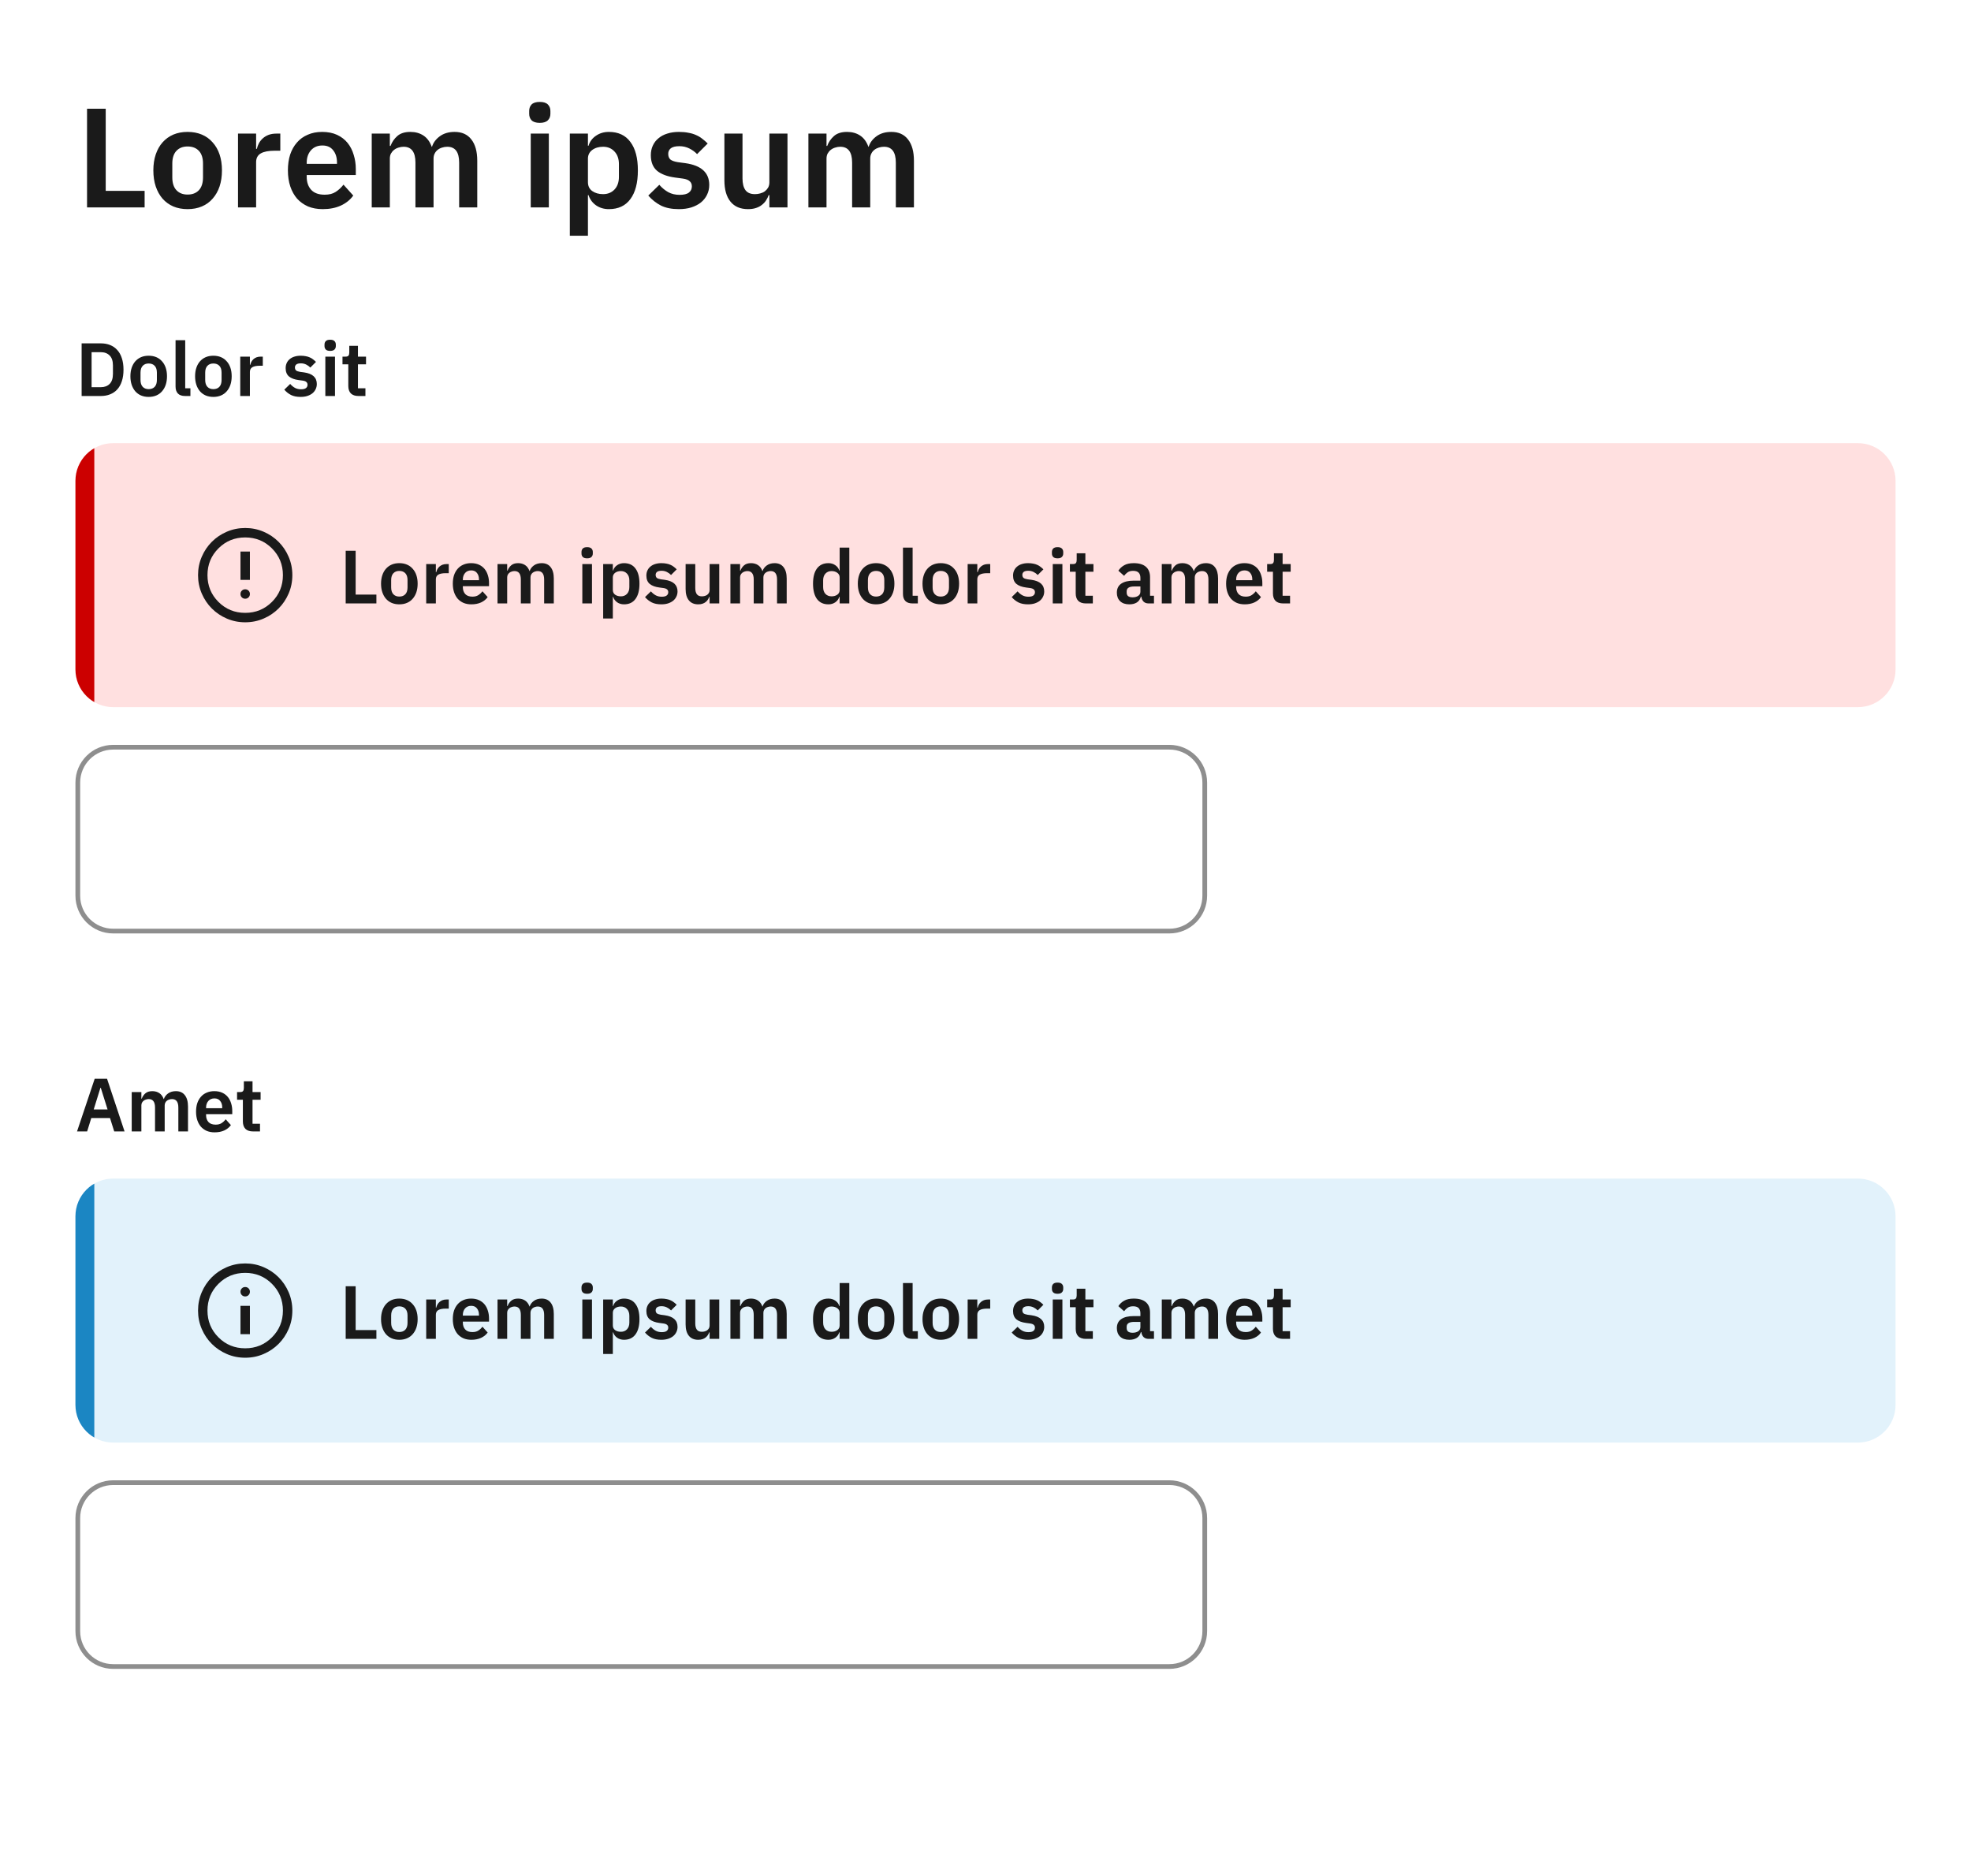 <svg width="418" height="398" viewBox="0 0 418 398" fill="none" xmlns="http://www.w3.org/2000/svg">
<rect width="418" height="398" fill="white"/>
<path d="M18.46 44V23.06H22.42V40.49H30.67V44H18.46ZM39.782 44.36C38.662 44.36 37.652 44.17 36.752 43.79C35.872 43.41 35.112 42.86 34.472 42.14C33.852 41.42 33.372 40.56 33.032 39.56C32.692 38.54 32.522 37.4 32.522 36.14C32.522 34.88 32.692 33.75 33.032 32.75C33.372 31.75 33.852 30.9 34.472 30.2C35.112 29.48 35.872 28.93 36.752 28.55C37.652 28.17 38.662 27.98 39.782 27.98C40.902 27.98 41.912 28.17 42.812 28.55C43.712 28.93 44.472 29.48 45.092 30.2C45.732 30.9 46.222 31.75 46.562 32.75C46.902 33.75 47.072 34.88 47.072 36.14C47.072 37.4 46.902 38.54 46.562 39.56C46.222 40.56 45.732 41.42 45.092 42.14C44.472 42.86 43.712 43.41 42.812 43.79C41.912 44.17 40.902 44.36 39.782 44.36ZM39.782 41.27C40.802 41.27 41.602 40.96 42.182 40.34C42.762 39.72 43.052 38.81 43.052 37.61V34.7C43.052 33.52 42.762 32.62 42.182 32C41.602 31.38 40.802 31.07 39.782 31.07C38.782 31.07 37.992 31.38 37.412 32C36.832 32.62 36.542 33.52 36.542 34.7V37.61C36.542 38.81 36.832 39.72 37.412 40.34C37.992 40.96 38.782 41.27 39.782 41.27ZM50.476 44V28.34H54.316V31.58H54.466C54.566 31.16 54.716 30.76 54.916 30.38C55.136 29.98 55.416 29.63 55.756 29.33C56.096 29.03 56.496 28.79 56.956 28.61C57.436 28.43 57.986 28.34 58.606 28.34H59.446V31.97H58.246C56.946 31.97 55.966 32.16 55.306 32.54C54.646 32.92 54.316 33.54 54.316 34.4V44H50.476ZM68.437 44.36C67.277 44.36 66.237 44.17 65.317 43.79C64.417 43.39 63.647 42.84 63.007 42.14C62.387 41.42 61.907 40.56 61.567 39.56C61.227 38.54 61.057 37.4 61.057 36.14C61.057 34.9 61.217 33.78 61.537 32.78C61.877 31.78 62.357 30.93 62.977 30.23C63.597 29.51 64.357 28.96 65.257 28.58C66.157 28.18 67.177 27.98 68.317 27.98C69.537 27.98 70.597 28.19 71.497 28.61C72.397 29.03 73.137 29.6 73.717 30.32C74.297 31.04 74.727 31.88 75.007 32.84C75.307 33.78 75.457 34.79 75.457 35.87V37.13H65.047V37.52C65.047 38.66 65.367 39.58 66.007 40.28C66.647 40.96 67.597 41.3 68.857 41.3C69.817 41.3 70.597 41.1 71.197 40.7C71.817 40.3 72.367 39.79 72.847 39.17L74.917 41.48C74.277 42.38 73.397 43.09 72.277 43.61C71.177 44.11 69.897 44.36 68.437 44.36ZM68.377 30.86C67.357 30.86 66.547 31.2 65.947 31.88C65.347 32.56 65.047 33.44 65.047 34.52V34.76H71.467V34.49C71.467 33.41 71.197 32.54 70.657 31.88C70.137 31.2 69.377 30.86 68.377 30.86ZM78.835 44V28.34H82.675V30.95H82.825C83.125 30.13 83.605 29.43 84.265 28.85C84.925 28.27 85.845 27.98 87.025 27.98C88.105 27.98 89.035 28.24 89.815 28.76C90.595 29.28 91.175 30.07 91.555 31.13H91.615C91.895 30.25 92.445 29.51 93.265 28.91C94.105 28.29 95.155 27.98 96.415 27.98C97.955 27.98 99.135 28.51 99.955 29.57C100.795 30.63 101.215 32.14 101.215 34.1V44H97.375V34.49C97.375 32.25 96.535 31.13 94.855 31.13C94.475 31.13 94.105 31.19 93.745 31.31C93.405 31.41 93.095 31.57 92.815 31.79C92.555 31.99 92.345 32.25 92.185 32.57C92.025 32.87 91.945 33.23 91.945 33.65V44H88.105V34.49C88.105 32.25 87.265 31.13 85.585 31.13C85.225 31.13 84.865 31.19 84.505 31.31C84.165 31.41 83.855 31.57 83.575 31.79C83.315 31.99 83.095 32.25 82.915 32.57C82.755 32.87 82.675 33.23 82.675 33.65V44H78.835ZM114.476 26.06C113.676 26.06 113.096 25.88 112.736 25.52C112.396 25.16 112.226 24.7 112.226 24.14V23.54C112.226 22.98 112.396 22.52 112.736 22.16C113.096 21.8 113.676 21.62 114.476 21.62C115.256 21.62 115.826 21.8 116.186 22.16C116.546 22.52 116.726 22.98 116.726 23.54V24.14C116.726 24.7 116.546 25.16 116.186 25.52C115.826 25.88 115.256 26.06 114.476 26.06ZM112.556 28.34H116.396V44H112.556V28.34ZM120.847 28.34H124.687V30.92H124.807C125.087 30.02 125.617 29.31 126.397 28.79C127.177 28.25 128.087 27.98 129.127 27.98C131.127 27.98 132.647 28.69 133.687 30.11C134.747 31.51 135.277 33.52 135.277 36.14C135.277 38.78 134.747 40.81 133.687 42.23C132.647 43.65 131.127 44.36 129.127 44.36C128.087 44.36 127.177 44.09 126.397 43.55C125.637 43.01 125.107 42.29 124.807 41.39H124.687V50H120.847V28.34ZM127.897 41.18C128.897 41.18 129.707 40.85 130.327 40.19C130.947 39.53 131.257 38.64 131.257 37.52V34.82C131.257 33.7 130.947 32.81 130.327 32.15C129.707 31.47 128.897 31.13 127.897 31.13C126.977 31.13 126.207 31.36 125.587 31.82C124.987 32.28 124.687 32.89 124.687 33.65V38.63C124.687 39.45 124.987 40.08 125.587 40.52C126.207 40.96 126.977 41.18 127.897 41.18ZM143.965 44.36C142.465 44.36 141.205 44.11 140.185 43.61C139.165 43.09 138.265 42.38 137.485 41.48L139.825 39.2C140.405 39.86 141.035 40.38 141.715 40.76C142.415 41.14 143.215 41.33 144.115 41.33C145.035 41.33 145.695 41.17 146.095 40.85C146.515 40.53 146.725 40.09 146.725 39.53C146.725 39.07 146.575 38.71 146.275 38.45C145.995 38.17 145.505 37.98 144.805 37.88L143.245 37.67C141.545 37.45 140.245 36.97 139.345 36.23C138.465 35.47 138.025 34.37 138.025 32.93C138.025 32.17 138.165 31.49 138.445 30.89C138.725 30.27 139.125 29.75 139.645 29.33C140.165 28.89 140.785 28.56 141.505 28.34C142.245 28.1 143.065 27.98 143.965 27.98C144.725 27.98 145.395 28.04 145.975 28.16C146.575 28.26 147.115 28.42 147.595 28.64C148.075 28.84 148.515 29.1 148.915 29.42C149.315 29.72 149.705 30.06 150.085 30.44L147.835 32.69C147.375 32.21 146.825 31.81 146.185 31.49C145.545 31.17 144.845 31.01 144.085 31.01C143.245 31.01 142.635 31.16 142.255 31.46C141.895 31.76 141.715 32.15 141.715 32.63C141.715 33.15 141.865 33.55 142.165 33.83C142.485 34.09 143.015 34.28 143.755 34.4L145.345 34.61C148.725 35.09 150.415 36.63 150.415 39.23C150.415 39.99 150.255 40.69 149.935 41.33C149.635 41.95 149.205 42.49 148.645 42.95C148.085 43.39 147.405 43.74 146.605 44C145.825 44.24 144.945 44.36 143.965 44.36ZM163.166 41.39H163.016C162.876 41.79 162.686 42.17 162.446 42.53C162.226 42.87 161.936 43.18 161.576 43.46C161.236 43.74 160.816 43.96 160.316 44.12C159.836 44.28 159.276 44.36 158.636 44.36C157.016 44.36 155.776 43.83 154.916 42.77C154.056 41.71 153.626 40.2 153.626 38.24V28.34H157.466V37.85C157.466 38.93 157.676 39.76 158.096 40.34C158.516 40.9 159.186 41.18 160.106 41.18C160.486 41.18 160.856 41.13 161.216 41.03C161.596 40.93 161.926 40.78 162.206 40.58C162.486 40.36 162.716 40.1 162.896 39.8C163.076 39.48 163.166 39.11 163.166 38.69V28.34H167.006V44H163.166V41.39ZM171.443 44V28.34H175.283V30.95H175.433C175.733 30.13 176.213 29.43 176.873 28.85C177.533 28.27 178.453 27.98 179.633 27.98C180.713 27.98 181.643 28.24 182.423 28.76C183.203 29.28 183.783 30.07 184.163 31.13H184.223C184.503 30.25 185.053 29.51 185.873 28.91C186.713 28.29 187.763 27.98 189.023 27.98C190.563 27.98 191.743 28.51 192.563 29.57C193.403 30.63 193.823 32.14 193.823 34.1V44H189.983V34.49C189.983 32.25 189.143 31.13 187.463 31.13C187.083 31.13 186.713 31.19 186.353 31.31C186.013 31.41 185.703 31.57 185.423 31.79C185.163 31.99 184.953 32.25 184.793 32.57C184.633 32.87 184.553 33.23 184.553 33.65V44H180.713V34.49C180.713 32.25 179.873 31.13 178.193 31.13C177.833 31.13 177.473 31.19 177.113 31.31C176.773 31.41 176.463 31.57 176.183 31.79C175.923 31.99 175.703 32.25 175.523 32.57C175.363 32.87 175.283 33.23 175.283 33.65V44H171.443Z" fill="#1A1A1A"/>
<path d="M17.312 72.832H21.376C22.101 72.832 22.757 72.949 23.344 73.184C23.941 73.419 24.448 73.771 24.864 74.24C25.291 74.699 25.616 75.28 25.84 75.984C26.075 76.677 26.192 77.488 26.192 78.416C26.192 79.344 26.075 80.16 25.84 80.864C25.616 81.557 25.291 82.139 24.864 82.608C24.448 83.067 23.941 83.413 23.344 83.648C22.757 83.883 22.101 84 21.376 84H17.312V72.832ZM21.376 82.128C22.165 82.128 22.789 81.899 23.248 81.44C23.717 80.971 23.952 80.256 23.952 79.296V77.536C23.952 76.576 23.717 75.867 23.248 75.408C22.789 74.939 22.165 74.704 21.376 74.704H19.424V82.128H21.376ZM31.527 84.192C30.93 84.192 30.391 84.091 29.911 83.888C29.442 83.685 29.037 83.392 28.695 83.008C28.365 82.624 28.109 82.165 27.927 81.632C27.746 81.088 27.655 80.48 27.655 79.808C27.655 79.136 27.746 78.533 27.927 78C28.109 77.467 28.365 77.013 28.695 76.64C29.037 76.256 29.442 75.963 29.911 75.76C30.391 75.557 30.93 75.456 31.527 75.456C32.125 75.456 32.663 75.557 33.143 75.76C33.623 75.963 34.029 76.256 34.359 76.64C34.701 77.013 34.962 77.467 35.143 78C35.325 78.533 35.415 79.136 35.415 79.808C35.415 80.48 35.325 81.088 35.143 81.632C34.962 82.165 34.701 82.624 34.359 83.008C34.029 83.392 33.623 83.685 33.143 83.888C32.663 84.091 32.125 84.192 31.527 84.192ZM31.527 82.544C32.071 82.544 32.498 82.379 32.807 82.048C33.117 81.717 33.271 81.232 33.271 80.592V79.04C33.271 78.411 33.117 77.931 32.807 77.6C32.498 77.269 32.071 77.104 31.527 77.104C30.994 77.104 30.573 77.269 30.263 77.6C29.954 77.931 29.799 78.411 29.799 79.04V80.592C29.799 81.232 29.954 81.717 30.263 82.048C30.573 82.379 30.994 82.544 31.527 82.544ZM39.279 84C38.575 84 38.057 83.824 37.727 83.472C37.396 83.12 37.231 82.624 37.231 81.984V72.16H39.279V82.368H40.383V84H39.279ZM45.246 84.192C44.649 84.192 44.11 84.091 43.63 83.888C43.161 83.685 42.755 83.392 42.414 83.008C42.083 82.624 41.827 82.165 41.646 81.632C41.465 81.088 41.374 80.48 41.374 79.808C41.374 79.136 41.465 78.533 41.646 78C41.827 77.467 42.083 77.013 42.414 76.64C42.755 76.256 43.161 75.963 43.63 75.76C44.11 75.557 44.649 75.456 45.246 75.456C45.843 75.456 46.382 75.557 46.862 75.76C47.342 75.963 47.747 76.256 48.078 76.64C48.419 77.013 48.681 77.467 48.862 78C49.043 78.533 49.134 79.136 49.134 79.808C49.134 80.48 49.043 81.088 48.862 81.632C48.681 82.165 48.419 82.624 48.078 83.008C47.747 83.392 47.342 83.685 46.862 83.888C46.382 84.091 45.843 84.192 45.246 84.192ZM45.246 82.544C45.79 82.544 46.217 82.379 46.526 82.048C46.835 81.717 46.99 81.232 46.99 80.592V79.04C46.99 78.411 46.835 77.931 46.526 77.6C46.217 77.269 45.79 77.104 45.246 77.104C44.713 77.104 44.291 77.269 43.982 77.6C43.673 77.931 43.518 78.411 43.518 79.04V80.592C43.518 81.232 43.673 81.717 43.982 82.048C44.291 82.379 44.713 82.544 45.246 82.544ZM50.95 84V75.648H52.998V77.376H53.078C53.131 77.152 53.211 76.939 53.318 76.736C53.435 76.523 53.584 76.336 53.766 76.176C53.947 76.016 54.16 75.888 54.406 75.792C54.662 75.696 54.955 75.648 55.286 75.648H55.734V77.584H55.094C54.4 77.584 53.878 77.685 53.526 77.888C53.174 78.091 52.998 78.421 52.998 78.88V84H50.95ZM63.748 84.192C62.948 84.192 62.276 84.059 61.732 83.792C61.188 83.515 60.708 83.136 60.292 82.656L61.54 81.44C61.849 81.792 62.185 82.069 62.548 82.272C62.922 82.475 63.348 82.576 63.828 82.576C64.319 82.576 64.671 82.491 64.884 82.32C65.108 82.149 65.22 81.915 65.22 81.616C65.22 81.371 65.14 81.179 64.98 81.04C64.831 80.891 64.57 80.789 64.196 80.736L63.364 80.624C62.458 80.507 61.764 80.251 61.284 79.856C60.815 79.451 60.58 78.864 60.58 78.096C60.58 77.691 60.655 77.328 60.804 77.008C60.953 76.677 61.167 76.4 61.444 76.176C61.721 75.941 62.052 75.765 62.436 75.648C62.831 75.52 63.268 75.456 63.748 75.456C64.153 75.456 64.511 75.488 64.82 75.552C65.14 75.605 65.428 75.691 65.684 75.808C65.94 75.915 66.175 76.053 66.388 76.224C66.602 76.384 66.809 76.565 67.012 76.768L65.812 77.968C65.567 77.712 65.273 77.499 64.932 77.328C64.591 77.157 64.218 77.072 63.812 77.072C63.364 77.072 63.039 77.152 62.836 77.312C62.644 77.472 62.548 77.68 62.548 77.936C62.548 78.213 62.628 78.427 62.788 78.576C62.959 78.715 63.242 78.816 63.636 78.88L64.484 78.992C66.287 79.248 67.188 80.069 67.188 81.456C67.188 81.861 67.103 82.235 66.932 82.576C66.772 82.907 66.543 83.195 66.244 83.44C65.945 83.675 65.583 83.861 65.156 84C64.74 84.128 64.271 84.192 63.748 84.192ZM70.02 74.432C69.594 74.432 69.284 74.336 69.093 74.144C68.911 73.952 68.82 73.707 68.82 73.408V73.088C68.82 72.789 68.911 72.544 69.093 72.352C69.284 72.16 69.594 72.064 70.02 72.064C70.436 72.064 70.74 72.16 70.933 72.352C71.124 72.544 71.221 72.789 71.221 73.088V73.408C71.221 73.707 71.124 73.952 70.933 74.144C70.74 74.336 70.436 74.432 70.02 74.432ZM68.996 75.648H71.044V84H68.996V75.648ZM76.026 84C75.322 84 74.784 83.819 74.41 83.456C74.048 83.083 73.866 82.555 73.866 81.872V77.28H72.634V75.648H73.274C73.584 75.648 73.792 75.579 73.898 75.44C74.016 75.291 74.074 75.072 74.074 74.784V73.36H75.914V75.648H77.626V77.28H75.914V82.368H77.498V84H76.026Z" fill="#1A1A1A"/>
<path d="M16.5 166C16.5 161.858 19.858 158.5 24 158.5H248C252.142 158.5 255.5 161.858 255.5 166V190C255.5 194.142 252.142 197.5 248 197.5H24C19.858 197.5 16.5 194.142 16.5 190V166Z" fill="white"/>
<path d="M16.5 166C16.5 161.858 19.858 158.5 24 158.5H248C252.142 158.5 255.5 161.858 255.5 166V190C255.5 194.142 252.142 197.5 248 197.5H24C19.858 197.5 16.5 194.142 16.5 190V166Z" stroke="#8E8E8E"/>
<path d="M24.224 240L23.328 237.152H19.36L18.48 240H16.336L20.08 228.832H22.704L26.416 240H24.224ZM21.376 230.752H21.296L19.872 235.344H22.816L21.376 230.752ZM27.934 240V231.648H29.982V233.04H30.062C30.222 232.603 30.478 232.229 30.83 231.92C31.182 231.611 31.673 231.456 32.302 231.456C32.878 231.456 33.374 231.595 33.79 231.872C34.206 232.149 34.515 232.571 34.718 233.136H34.75C34.899 232.667 35.193 232.272 35.63 231.952C36.078 231.621 36.638 231.456 37.31 231.456C38.131 231.456 38.761 231.739 39.198 232.304C39.646 232.869 39.87 233.675 39.87 234.72V240H37.822V234.928C37.822 233.733 37.374 233.136 36.478 233.136C36.275 233.136 36.078 233.168 35.886 233.232C35.705 233.285 35.539 233.371 35.39 233.488C35.251 233.595 35.139 233.733 35.054 233.904C34.969 234.064 34.926 234.256 34.926 234.48V240H32.878V234.928C32.878 233.733 32.43 233.136 31.534 233.136C31.342 233.136 31.15 233.168 30.958 233.232C30.777 233.285 30.611 233.371 30.462 233.488C30.323 233.595 30.206 233.733 30.11 233.904C30.025 234.064 29.982 234.256 29.982 234.48V240H27.934ZM45.513 240.192C44.895 240.192 44.34 240.091 43.849 239.888C43.369 239.675 42.959 239.381 42.617 239.008C42.286 238.624 42.031 238.165 41.849 237.632C41.668 237.088 41.577 236.48 41.577 235.808C41.577 235.147 41.663 234.549 41.833 234.016C42.014 233.483 42.27 233.029 42.601 232.656C42.932 232.272 43.337 231.979 43.817 231.776C44.297 231.563 44.841 231.456 45.449 231.456C46.1 231.456 46.665 231.568 47.145 231.792C47.625 232.016 48.02 232.32 48.329 232.704C48.639 233.088 48.868 233.536 49.017 234.048C49.177 234.549 49.257 235.088 49.257 235.664V236.336H43.705V236.544C43.705 237.152 43.876 237.643 44.217 238.016C44.559 238.379 45.065 238.56 45.737 238.56C46.249 238.56 46.665 238.453 46.985 238.24C47.316 238.027 47.609 237.755 47.865 237.424L48.969 238.656C48.628 239.136 48.158 239.515 47.561 239.792C46.974 240.059 46.292 240.192 45.513 240.192ZM45.481 232.992C44.937 232.992 44.505 233.173 44.185 233.536C43.865 233.899 43.705 234.368 43.705 234.944V235.072H47.129V234.928C47.129 234.352 46.985 233.888 46.697 233.536C46.42 233.173 46.014 232.992 45.481 232.992ZM53.667 240C52.963 240 52.424 239.819 52.051 239.456C51.688 239.083 51.507 238.555 51.507 237.872V233.28H50.275V231.648H50.915C51.224 231.648 51.432 231.579 51.539 231.44C51.656 231.291 51.715 231.072 51.715 230.784V229.36H53.555V231.648H55.267V233.28H53.555V238.368H55.139V240H53.667Z" fill="#1A1A1A"/>
<path d="M16.5 322C16.5 317.858 19.858 314.5 24 314.5H248C252.142 314.5 255.5 317.858 255.5 322V346C255.5 350.142 252.142 353.5 248 353.5H24C19.858 353.5 16.5 350.142 16.5 346V322Z" fill="white"/>
<path d="M16.5 322C16.5 317.858 19.858 314.5 24 314.5H248C252.142 314.5 255.5 317.858 255.5 322V346C255.5 350.142 252.142 353.5 248 353.5H24C19.858 353.5 16.5 350.142 16.5 346V322Z" stroke="#8E8E8E"/>
<path d="M16 102C16 97.582 19.582 94 24 94H394C398.418 94 402 97.582 402 102V142C402 146.418 398.418 150 394 150H24C19.582 150 16 146.418 16 142V102Z" fill="#FFE0E0"/>
<g clip-path="url(#clip0_14279_20818)">
<rect x="16" y="94" width="4" height="280" fill="#CC0000"/>
</g>
<path d="M52 127C52.283 127 52.521 126.904 52.712 126.713C52.904 126.521 53 126.283 53 126C53 125.717 52.904 125.479 52.712 125.288C52.521 125.096 52.283 125 52 125C51.717 125 51.479 125.096 51.288 125.288C51.096 125.479 51 125.717 51 126C51 126.283 51.096 126.521 51.288 126.713C51.479 126.904 51.717 127 52 127ZM51 123H53V117H51V123ZM52 132C50.617 132 49.317 131.738 48.1 131.212C46.883 130.688 45.825 129.975 44.925 129.075C44.025 128.175 43.312 127.117 42.788 125.9C42.263 124.683 42 123.383 42 122C42 120.617 42.263 119.317 42.788 118.1C43.312 116.883 44.025 115.825 44.925 114.925C45.825 114.025 46.883 113.312 48.1 112.788C49.317 112.263 50.617 112 52 112C53.383 112 54.683 112.263 55.9 112.788C57.117 113.312 58.175 114.025 59.075 114.925C59.975 115.825 60.688 116.883 61.212 118.1C61.737 119.317 62 120.617 62 122C62 123.383 61.737 124.683 61.212 125.9C60.688 127.117 59.975 128.175 59.075 129.075C58.175 129.975 57.117 130.688 55.9 131.212C54.683 131.738 53.383 132 52 132ZM52 130C54.233 130 56.125 129.225 57.675 127.675C59.225 126.125 60 124.233 60 122C60 119.767 59.225 117.875 57.675 116.325C56.125 114.775 54.233 114 52 114C49.767 114 47.875 114.775 46.325 116.325C44.775 117.875 44 119.767 44 122C44 124.233 44.775 126.125 46.325 127.675C47.875 129.225 49.767 130 52 130Z" fill="#1A1A1A"/>
<path d="M73.312 128V116.832H75.424V126.128H79.824V128H73.312ZM84.683 128.192C84.086 128.192 83.547 128.091 83.067 127.888C82.598 127.685 82.193 127.392 81.852 127.008C81.521 126.624 81.265 126.165 81.084 125.632C80.902 125.088 80.811 124.48 80.811 123.808C80.811 123.136 80.902 122.533 81.084 122C81.265 121.467 81.521 121.013 81.852 120.64C82.193 120.256 82.598 119.963 83.067 119.76C83.547 119.557 84.086 119.456 84.683 119.456C85.281 119.456 85.82 119.557 86.299 119.76C86.779 119.963 87.185 120.256 87.516 120.64C87.857 121.013 88.118 121.467 88.299 122C88.481 122.533 88.572 123.136 88.572 123.808C88.572 124.48 88.481 125.088 88.299 125.632C88.118 126.165 87.857 126.624 87.516 127.008C87.185 127.392 86.779 127.685 86.299 127.888C85.82 128.091 85.281 128.192 84.683 128.192ZM84.683 126.544C85.228 126.544 85.654 126.379 85.963 126.048C86.273 125.717 86.427 125.232 86.427 124.592V123.04C86.427 122.411 86.273 121.931 85.963 121.6C85.654 121.269 85.228 121.104 84.683 121.104C84.15 121.104 83.729 121.269 83.419 121.6C83.11 121.931 82.956 122.411 82.956 123.04V124.592C82.956 125.232 83.11 125.717 83.419 126.048C83.729 126.379 84.15 126.544 84.683 126.544ZM90.387 128V119.648H92.435V121.376H92.515C92.569 121.152 92.648 120.939 92.755 120.736C92.873 120.523 93.022 120.336 93.203 120.176C93.385 120.016 93.598 119.888 93.843 119.792C94.099 119.696 94.392 119.648 94.723 119.648H95.171V121.584H94.531C93.838 121.584 93.315 121.685 92.963 121.888C92.611 122.091 92.435 122.421 92.435 122.88V128H90.387ZM99.966 128.192C99.348 128.192 98.793 128.091 98.302 127.888C97.822 127.675 97.412 127.381 97.07 127.008C96.74 126.624 96.484 126.165 96.302 125.632C96.121 125.088 96.03 124.48 96.03 123.808C96.03 123.147 96.116 122.549 96.286 122.016C96.468 121.483 96.724 121.029 97.054 120.656C97.385 120.272 97.79 119.979 98.27 119.776C98.75 119.563 99.294 119.456 99.902 119.456C100.553 119.456 101.118 119.568 101.598 119.792C102.078 120.016 102.473 120.32 102.782 120.704C103.092 121.088 103.321 121.536 103.47 122.048C103.63 122.549 103.71 123.088 103.71 123.664V124.336H98.158V124.544C98.158 125.152 98.329 125.643 98.67 126.016C99.012 126.379 99.518 126.56 100.19 126.56C100.702 126.56 101.118 126.453 101.438 126.24C101.769 126.027 102.062 125.755 102.318 125.424L103.422 126.656C103.081 127.136 102.612 127.515 102.014 127.792C101.428 128.059 100.745 128.192 99.966 128.192ZM99.934 120.992C99.39 120.992 98.958 121.173 98.638 121.536C98.318 121.899 98.158 122.368 98.158 122.944V123.072H101.582V122.928C101.582 122.352 101.438 121.888 101.15 121.536C100.873 121.173 100.468 120.992 99.934 120.992ZM105.512 128V119.648H107.56V121.04H107.64C107.8 120.603 108.056 120.229 108.408 119.92C108.76 119.611 109.251 119.456 109.88 119.456C110.456 119.456 110.952 119.595 111.368 119.872C111.784 120.149 112.093 120.571 112.296 121.136H112.328C112.477 120.667 112.771 120.272 113.208 119.952C113.656 119.621 114.216 119.456 114.888 119.456C115.709 119.456 116.339 119.739 116.776 120.304C117.224 120.869 117.448 121.675 117.448 122.72V128H115.4V122.928C115.4 121.733 114.952 121.136 114.056 121.136C113.853 121.136 113.656 121.168 113.464 121.232C113.283 121.285 113.117 121.371 112.968 121.488C112.829 121.595 112.717 121.733 112.632 121.904C112.547 122.064 112.504 122.256 112.504 122.48V128H110.456V122.928C110.456 121.733 110.008 121.136 109.112 121.136C108.92 121.136 108.728 121.168 108.536 121.232C108.355 121.285 108.189 121.371 108.04 121.488C107.901 121.595 107.784 121.733 107.688 121.904C107.603 122.064 107.56 122.256 107.56 122.48V128H105.512ZM124.521 118.432C124.094 118.432 123.785 118.336 123.593 118.144C123.411 117.952 123.321 117.707 123.321 117.408V117.088C123.321 116.789 123.411 116.544 123.593 116.352C123.785 116.16 124.094 116.064 124.521 116.064C124.937 116.064 125.241 116.16 125.433 116.352C125.625 116.544 125.721 116.789 125.721 117.088V117.408C125.721 117.707 125.625 117.952 125.433 118.144C125.241 118.336 124.937 118.432 124.521 118.432ZM123.497 119.648H125.545V128H123.497V119.648ZM127.918 119.648H129.966V121.024H130.03C130.18 120.544 130.462 120.165 130.878 119.888C131.294 119.6 131.78 119.456 132.334 119.456C133.401 119.456 134.212 119.835 134.766 120.592C135.332 121.339 135.614 122.411 135.614 123.808C135.614 125.216 135.332 126.299 134.766 127.056C134.212 127.813 133.401 128.192 132.334 128.192C131.78 128.192 131.294 128.048 130.878 127.76C130.473 127.472 130.19 127.088 130.03 126.608H129.966V131.2H127.918V119.648ZM131.678 126.496C132.212 126.496 132.644 126.32 132.974 125.968C133.305 125.616 133.47 125.141 133.47 124.544V123.104C133.47 122.507 133.305 122.032 132.974 121.68C132.644 121.317 132.212 121.136 131.678 121.136C131.188 121.136 130.777 121.259 130.446 121.504C130.126 121.749 129.966 122.075 129.966 122.48V125.136C129.966 125.573 130.126 125.909 130.446 126.144C130.777 126.379 131.188 126.496 131.678 126.496ZM140.248 128.192C139.448 128.192 138.776 128.059 138.232 127.792C137.688 127.515 137.208 127.136 136.792 126.656L138.04 125.44C138.349 125.792 138.685 126.069 139.048 126.272C139.421 126.475 139.848 126.576 140.328 126.576C140.819 126.576 141.171 126.491 141.384 126.32C141.608 126.149 141.72 125.915 141.72 125.616C141.72 125.371 141.64 125.179 141.48 125.04C141.331 124.891 141.069 124.789 140.696 124.736L139.864 124.624C138.957 124.507 138.264 124.251 137.784 123.856C137.315 123.451 137.08 122.864 137.08 122.096C137.08 121.691 137.155 121.328 137.304 121.008C137.453 120.677 137.667 120.4 137.944 120.176C138.221 119.941 138.552 119.765 138.936 119.648C139.331 119.52 139.768 119.456 140.248 119.456C140.653 119.456 141.011 119.488 141.32 119.552C141.64 119.605 141.928 119.691 142.184 119.808C142.44 119.915 142.675 120.053 142.888 120.224C143.101 120.384 143.309 120.565 143.512 120.768L142.312 121.968C142.067 121.712 141.773 121.499 141.432 121.328C141.091 121.157 140.717 121.072 140.312 121.072C139.864 121.072 139.539 121.152 139.336 121.312C139.144 121.472 139.048 121.68 139.048 121.936C139.048 122.213 139.128 122.427 139.288 122.576C139.459 122.715 139.741 122.816 140.136 122.88L140.984 122.992C142.787 123.248 143.688 124.069 143.688 125.456C143.688 125.861 143.603 126.235 143.432 126.576C143.272 126.907 143.043 127.195 142.744 127.44C142.445 127.675 142.083 127.861 141.656 128C141.24 128.128 140.771 128.192 140.248 128.192ZM150.489 126.608H150.409C150.334 126.821 150.233 127.024 150.105 127.216C149.987 127.397 149.833 127.563 149.641 127.712C149.459 127.861 149.235 127.979 148.969 128.064C148.713 128.149 148.414 128.192 148.073 128.192C147.209 128.192 146.547 127.909 146.089 127.344C145.63 126.779 145.401 125.973 145.401 124.928V119.648H147.449V124.72C147.449 125.296 147.561 125.739 147.785 126.048C148.009 126.347 148.366 126.496 148.857 126.496C149.059 126.496 149.257 126.469 149.449 126.416C149.651 126.363 149.827 126.283 149.977 126.176C150.126 126.059 150.249 125.92 150.345 125.76C150.441 125.589 150.489 125.392 150.489 125.168V119.648H152.536V128H150.489V126.608ZM154.903 128V119.648H156.951V121.04H157.031C157.191 120.603 157.447 120.229 157.799 119.92C158.151 119.611 158.641 119.456 159.271 119.456C159.847 119.456 160.343 119.595 160.759 119.872C161.175 120.149 161.484 120.571 161.687 121.136H161.719C161.868 120.667 162.161 120.272 162.599 119.952C163.047 119.621 163.607 119.456 164.279 119.456C165.1 119.456 165.729 119.739 166.167 120.304C166.615 120.869 166.839 121.675 166.839 122.72V128H164.791V122.928C164.791 121.733 164.343 121.136 163.447 121.136C163.244 121.136 163.047 121.168 162.855 121.232C162.673 121.285 162.508 121.371 162.359 121.488C162.22 121.595 162.108 121.733 162.023 121.904C161.937 122.064 161.895 122.256 161.895 122.48V128H159.847V122.928C159.847 121.733 159.399 121.136 158.503 121.136C158.311 121.136 158.119 121.168 157.927 121.232C157.745 121.285 157.58 121.371 157.431 121.488C157.292 121.595 157.175 121.733 157.079 121.904C156.993 122.064 156.951 122.256 156.951 122.48V128H154.903ZM178.071 126.608H177.991C177.842 127.088 177.559 127.472 177.143 127.76C176.727 128.048 176.242 128.192 175.687 128.192C174.631 128.192 173.82 127.813 173.255 127.056C172.7 126.299 172.423 125.216 172.423 123.808C172.423 122.411 172.7 121.339 173.255 120.592C173.82 119.835 174.631 119.456 175.687 119.456C176.242 119.456 176.727 119.6 177.143 119.888C177.559 120.165 177.842 120.544 177.991 121.024H178.071V116.16H180.119V128H178.071V126.608ZM176.343 126.496C176.834 126.496 177.244 126.379 177.575 126.144C177.906 125.909 178.071 125.573 178.071 125.136V122.48C178.071 122.075 177.906 121.749 177.575 121.504C177.244 121.259 176.834 121.136 176.343 121.136C175.81 121.136 175.378 121.317 175.047 121.68C174.727 122.032 174.567 122.507 174.567 123.104V124.544C174.567 125.141 174.727 125.616 175.047 125.968C175.378 126.32 175.81 126.496 176.343 126.496ZM185.793 128.192C185.196 128.192 184.657 128.091 184.177 127.888C183.708 127.685 183.302 127.392 182.961 127.008C182.63 126.624 182.374 126.165 182.193 125.632C182.012 125.088 181.921 124.48 181.921 123.808C181.921 123.136 182.012 122.533 182.193 122C182.374 121.467 182.63 121.013 182.961 120.64C183.302 120.256 183.708 119.963 184.177 119.76C184.657 119.557 185.196 119.456 185.793 119.456C186.39 119.456 186.929 119.557 187.409 119.76C187.889 119.963 188.294 120.256 188.625 120.64C188.966 121.013 189.228 121.467 189.409 122C189.59 122.533 189.681 123.136 189.681 123.808C189.681 124.48 189.59 125.088 189.409 125.632C189.228 126.165 188.966 126.624 188.625 127.008C188.294 127.392 187.889 127.685 187.409 127.888C186.929 128.091 186.39 128.192 185.793 128.192ZM185.793 126.544C186.337 126.544 186.764 126.379 187.073 126.048C187.382 125.717 187.537 125.232 187.537 124.592V123.04C187.537 122.411 187.382 121.931 187.073 121.6C186.764 121.269 186.337 121.104 185.793 121.104C185.26 121.104 184.838 121.269 184.529 121.6C184.22 121.931 184.065 122.411 184.065 123.04V124.592C184.065 125.232 184.22 125.717 184.529 126.048C184.838 126.379 185.26 126.544 185.793 126.544ZM193.545 128C192.841 128 192.323 127.824 191.993 127.472C191.662 127.12 191.497 126.624 191.497 125.984V116.16H193.545V126.368H194.649V128H193.545ZM199.512 128.192C198.914 128.192 198.376 128.091 197.896 127.888C197.426 127.685 197.021 127.392 196.68 127.008C196.349 126.624 196.093 126.165 195.912 125.632C195.73 125.088 195.64 124.48 195.64 123.808C195.64 123.136 195.73 122.533 195.912 122C196.093 121.467 196.349 121.013 196.68 120.64C197.021 120.256 197.426 119.963 197.896 119.76C198.376 119.557 198.914 119.456 199.512 119.456C200.109 119.456 200.648 119.557 201.128 119.76C201.608 119.963 202.013 120.256 202.344 120.64C202.685 121.013 202.946 121.467 203.128 122C203.309 122.533 203.4 123.136 203.4 123.808C203.4 124.48 203.309 125.088 203.128 125.632C202.946 126.165 202.685 126.624 202.344 127.008C202.013 127.392 201.608 127.685 201.128 127.888C200.648 128.091 200.109 128.192 199.512 128.192ZM199.512 126.544C200.056 126.544 200.482 126.379 200.792 126.048C201.101 125.717 201.256 125.232 201.256 124.592V123.04C201.256 122.411 201.101 121.931 200.792 121.6C200.482 121.269 200.056 121.104 199.512 121.104C198.978 121.104 198.557 121.269 198.248 121.6C197.938 121.931 197.784 122.411 197.784 123.04V124.592C197.784 125.232 197.938 125.717 198.248 126.048C198.557 126.379 198.978 126.544 199.512 126.544ZM205.215 128V119.648H207.263V121.376H207.343C207.397 121.152 207.477 120.939 207.583 120.736C207.701 120.523 207.85 120.336 208.031 120.176C208.213 120.016 208.426 119.888 208.671 119.792C208.927 119.696 209.221 119.648 209.551 119.648H209.999V121.584H209.359C208.666 121.584 208.143 121.685 207.791 121.888C207.439 122.091 207.263 122.421 207.263 122.88V128H205.215ZM218.014 128.192C217.214 128.192 216.542 128.059 215.998 127.792C215.454 127.515 214.974 127.136 214.558 126.656L215.806 125.44C216.115 125.792 216.451 126.069 216.814 126.272C217.187 126.475 217.614 126.576 218.094 126.576C218.584 126.576 218.936 126.491 219.15 126.32C219.374 126.149 219.486 125.915 219.486 125.616C219.486 125.371 219.406 125.179 219.246 125.04C219.096 124.891 218.835 124.789 218.462 124.736L217.63 124.624C216.723 124.507 216.03 124.251 215.55 123.856C215.08 123.451 214.846 122.864 214.846 122.096C214.846 121.691 214.92 121.328 215.07 121.008C215.219 120.677 215.432 120.4 215.71 120.176C215.987 119.941 216.318 119.765 216.702 119.648C217.096 119.52 217.534 119.456 218.014 119.456C218.419 119.456 218.776 119.488 219.086 119.552C219.406 119.605 219.694 119.691 219.95 119.808C220.206 119.915 220.44 120.053 220.654 120.224C220.867 120.384 221.075 120.565 221.278 120.768L220.078 121.968C219.832 121.712 219.539 121.499 219.198 121.328C218.856 121.157 218.483 121.072 218.078 121.072C217.63 121.072 217.304 121.152 217.102 121.312C216.91 121.472 216.814 121.68 216.814 121.936C216.814 122.213 216.894 122.427 217.054 122.576C217.224 122.715 217.507 122.816 217.902 122.88L218.75 122.992C220.552 123.248 221.454 124.069 221.454 125.456C221.454 125.861 221.368 126.235 221.198 126.576C221.038 126.907 220.808 127.195 220.51 127.44C220.211 127.675 219.848 127.861 219.422 128C219.006 128.128 218.536 128.192 218.014 128.192ZM224.286 118.432C223.859 118.432 223.55 118.336 223.358 118.144C223.177 117.952 223.086 117.707 223.086 117.408V117.088C223.086 116.789 223.177 116.544 223.358 116.352C223.55 116.16 223.859 116.064 224.286 116.064C224.702 116.064 225.006 116.16 225.198 116.352C225.39 116.544 225.486 116.789 225.486 117.088V117.408C225.486 117.707 225.39 117.952 225.198 118.144C225.006 118.336 224.702 118.432 224.286 118.432ZM223.262 119.648H225.31V128H223.262V119.648ZM230.292 128C229.588 128 229.049 127.819 228.676 127.456C228.313 127.083 228.132 126.555 228.132 125.872V121.28H226.9V119.648H227.54C227.849 119.648 228.057 119.579 228.164 119.44C228.281 119.291 228.34 119.072 228.34 118.784V117.36H230.18V119.648H231.892V121.28H230.18V126.368H231.764V128H230.292ZM243.594 128C243.146 128 242.788 127.872 242.522 127.616C242.266 127.349 242.106 126.997 242.042 126.56H241.946C241.807 127.104 241.524 127.515 241.098 127.792C240.671 128.059 240.143 128.192 239.514 128.192C238.66 128.192 238.004 127.968 237.546 127.52C237.087 127.072 236.858 126.475 236.858 125.728C236.858 124.864 237.167 124.224 237.786 123.808C238.404 123.381 239.284 123.168 240.426 123.168H241.85V122.56C241.85 122.091 241.727 121.728 241.482 121.472C241.236 121.216 240.842 121.088 240.298 121.088C239.818 121.088 239.428 121.195 239.13 121.408C238.842 121.611 238.596 121.856 238.394 122.144L237.178 121.056C237.487 120.576 237.898 120.192 238.41 119.904C238.922 119.605 239.599 119.456 240.442 119.456C241.572 119.456 242.431 119.712 243.018 120.224C243.604 120.736 243.898 121.472 243.898 122.432V126.368H244.73V128H243.594ZM240.202 126.704C240.66 126.704 241.05 126.603 241.37 126.4C241.69 126.197 241.85 125.899 241.85 125.504V124.4H240.538C239.471 124.4 238.938 124.741 238.938 125.424V125.696C238.938 126.037 239.044 126.293 239.258 126.464C239.482 126.624 239.796 126.704 240.202 126.704ZM246.387 128V119.648H248.435V121.04H248.515C248.675 120.603 248.931 120.229 249.283 119.92C249.635 119.611 250.126 119.456 250.755 119.456C251.331 119.456 251.827 119.595 252.243 119.872C252.659 120.149 252.968 120.571 253.171 121.136H253.203C253.352 120.667 253.646 120.272 254.083 119.952C254.531 119.621 255.091 119.456 255.763 119.456C256.584 119.456 257.214 119.739 257.651 120.304C258.099 120.869 258.323 121.675 258.323 122.72V128H256.275V122.928C256.275 121.733 255.827 121.136 254.931 121.136C254.728 121.136 254.531 121.168 254.339 121.232C254.158 121.285 253.992 121.371 253.843 121.488C253.704 121.595 253.592 121.733 253.507 121.904C253.422 122.064 253.379 122.256 253.379 122.48V128H251.331V122.928C251.331 121.733 250.883 121.136 249.987 121.136C249.795 121.136 249.603 121.168 249.411 121.232C249.23 121.285 249.064 121.371 248.915 121.488C248.776 121.595 248.659 121.733 248.563 121.904C248.478 122.064 248.435 122.256 248.435 122.48V128H246.387ZM263.966 128.192C263.348 128.192 262.793 128.091 262.302 127.888C261.822 127.675 261.412 127.381 261.07 127.008C260.74 126.624 260.484 126.165 260.302 125.632C260.121 125.088 260.03 124.48 260.03 123.808C260.03 123.147 260.116 122.549 260.286 122.016C260.468 121.483 260.724 121.029 261.054 120.656C261.385 120.272 261.79 119.979 262.27 119.776C262.75 119.563 263.294 119.456 263.902 119.456C264.553 119.456 265.118 119.568 265.598 119.792C266.078 120.016 266.473 120.32 266.782 120.704C267.092 121.088 267.321 121.536 267.47 122.048C267.63 122.549 267.71 123.088 267.71 123.664V124.336H262.158V124.544C262.158 125.152 262.329 125.643 262.67 126.016C263.012 126.379 263.518 126.56 264.19 126.56C264.702 126.56 265.118 126.453 265.438 126.24C265.769 126.027 266.062 125.755 266.318 125.424L267.422 126.656C267.081 127.136 266.612 127.515 266.014 127.792C265.428 128.059 264.745 128.192 263.966 128.192ZM263.934 120.992C263.39 120.992 262.958 121.173 262.638 121.536C262.318 121.899 262.158 122.368 262.158 122.944V123.072H265.582V122.928C265.582 122.352 265.438 121.888 265.15 121.536C264.873 121.173 264.468 120.992 263.934 120.992ZM272.12 128C271.416 128 270.877 127.819 270.504 127.456C270.141 127.083 269.96 126.555 269.96 125.872V121.28H268.728V119.648H269.368C269.677 119.648 269.885 119.579 269.992 119.44C270.109 119.291 270.168 119.072 270.168 118.784V117.36H272.008V119.648H273.72V121.28H272.008V126.368H273.592V128H272.12Z" fill="#1A1A1A"/>
<path d="M16 258C16 253.582 19.582 250 24 250H394C398.418 250 402 253.582 402 258V298C402 302.418 398.418 306 394 306H24C19.582 306 16 302.418 16 298V258Z" fill="#E2F2FB"/>
<g clip-path="url(#clip1_14279_20818)">
<rect x="16" y="250" width="4" height="280" fill="#1B86C3"/>
</g>
<path d="M51 283H53V277H51V283ZM52 275C52.283 275 52.521 274.904 52.712 274.713C52.904 274.521 53 274.283 53 274C53 273.717 52.904 273.479 52.712 273.287C52.521 273.096 52.283 273 52 273C51.717 273 51.479 273.096 51.288 273.287C51.096 273.479 51 273.717 51 274C51 274.283 51.096 274.521 51.288 274.713C51.479 274.904 51.717 275 52 275ZM52 288C50.617 288 49.317 287.738 48.1 287.212C46.883 286.688 45.825 285.975 44.925 285.075C44.025 284.175 43.312 283.117 42.788 281.9C42.263 280.683 42 279.383 42 278C42 276.617 42.263 275.317 42.788 274.1C43.312 272.883 44.025 271.825 44.925 270.925C45.825 270.025 46.883 269.312 48.1 268.788C49.317 268.263 50.617 268 52 268C53.383 268 54.683 268.263 55.9 268.788C57.117 269.312 58.175 270.025 59.075 270.925C59.975 271.825 60.688 272.883 61.212 274.1C61.737 275.317 62 276.617 62 278C62 279.383 61.737 280.683 61.212 281.9C60.688 283.117 59.975 284.175 59.075 285.075C58.175 285.975 57.117 286.688 55.9 287.212C54.683 287.738 53.383 288 52 288ZM52 286C54.233 286 56.125 285.225 57.675 283.675C59.225 282.125 60 280.233 60 278C60 275.767 59.225 273.875 57.675 272.325C56.125 270.775 54.233 270 52 270C49.767 270 47.875 270.775 46.325 272.325C44.775 273.875 44 275.767 44 278C44 280.233 44.775 282.125 46.325 283.675C47.875 285.225 49.767 286 52 286Z" fill="#1A1A1A"/>
<path d="M73.312 284V272.832H75.424V282.128H79.824V284H73.312ZM84.683 284.192C84.086 284.192 83.547 284.091 83.067 283.888C82.598 283.685 82.193 283.392 81.852 283.008C81.521 282.624 81.265 282.165 81.084 281.632C80.902 281.088 80.811 280.48 80.811 279.808C80.811 279.136 80.902 278.533 81.084 278C81.265 277.467 81.521 277.013 81.852 276.64C82.193 276.256 82.598 275.963 83.067 275.76C83.547 275.557 84.086 275.456 84.683 275.456C85.281 275.456 85.82 275.557 86.299 275.76C86.779 275.963 87.185 276.256 87.516 276.64C87.857 277.013 88.118 277.467 88.299 278C88.481 278.533 88.572 279.136 88.572 279.808C88.572 280.48 88.481 281.088 88.299 281.632C88.118 282.165 87.857 282.624 87.516 283.008C87.185 283.392 86.779 283.685 86.299 283.888C85.82 284.091 85.281 284.192 84.683 284.192ZM84.683 282.544C85.228 282.544 85.654 282.379 85.963 282.048C86.273 281.717 86.427 281.232 86.427 280.592V279.04C86.427 278.411 86.273 277.931 85.963 277.6C85.654 277.269 85.228 277.104 84.683 277.104C84.15 277.104 83.729 277.269 83.419 277.6C83.11 277.931 82.956 278.411 82.956 279.04V280.592C82.956 281.232 83.11 281.717 83.419 282.048C83.729 282.379 84.15 282.544 84.683 282.544ZM90.387 284V275.648H92.435V277.376H92.515C92.569 277.152 92.648 276.939 92.755 276.736C92.873 276.523 93.022 276.336 93.203 276.176C93.385 276.016 93.598 275.888 93.843 275.792C94.099 275.696 94.392 275.648 94.723 275.648H95.171V277.584H94.531C93.838 277.584 93.315 277.685 92.963 277.888C92.611 278.091 92.435 278.421 92.435 278.88V284H90.387ZM99.966 284.192C99.348 284.192 98.793 284.091 98.302 283.888C97.822 283.675 97.412 283.381 97.07 283.008C96.74 282.624 96.484 282.165 96.302 281.632C96.121 281.088 96.03 280.48 96.03 279.808C96.03 279.147 96.116 278.549 96.286 278.016C96.468 277.483 96.724 277.029 97.054 276.656C97.385 276.272 97.79 275.979 98.27 275.776C98.75 275.563 99.294 275.456 99.902 275.456C100.553 275.456 101.118 275.568 101.598 275.792C102.078 276.016 102.473 276.32 102.782 276.704C103.092 277.088 103.321 277.536 103.47 278.048C103.63 278.549 103.71 279.088 103.71 279.664V280.336H98.158V280.544C98.158 281.152 98.329 281.643 98.67 282.016C99.012 282.379 99.518 282.56 100.19 282.56C100.702 282.56 101.118 282.453 101.438 282.24C101.769 282.027 102.062 281.755 102.318 281.424L103.422 282.656C103.081 283.136 102.612 283.515 102.014 283.792C101.428 284.059 100.745 284.192 99.966 284.192ZM99.934 276.992C99.39 276.992 98.958 277.173 98.638 277.536C98.318 277.899 98.158 278.368 98.158 278.944V279.072H101.582V278.928C101.582 278.352 101.438 277.888 101.15 277.536C100.873 277.173 100.468 276.992 99.934 276.992ZM105.512 284V275.648H107.56V277.04H107.64C107.8 276.603 108.056 276.229 108.408 275.92C108.76 275.611 109.251 275.456 109.88 275.456C110.456 275.456 110.952 275.595 111.368 275.872C111.784 276.149 112.093 276.571 112.296 277.136H112.328C112.477 276.667 112.771 276.272 113.208 275.952C113.656 275.621 114.216 275.456 114.888 275.456C115.709 275.456 116.339 275.739 116.776 276.304C117.224 276.869 117.448 277.675 117.448 278.72V284H115.4V278.928C115.4 277.733 114.952 277.136 114.056 277.136C113.853 277.136 113.656 277.168 113.464 277.232C113.283 277.285 113.117 277.371 112.968 277.488C112.829 277.595 112.717 277.733 112.632 277.904C112.547 278.064 112.504 278.256 112.504 278.48V284H110.456V278.928C110.456 277.733 110.008 277.136 109.112 277.136C108.92 277.136 108.728 277.168 108.536 277.232C108.355 277.285 108.189 277.371 108.04 277.488C107.901 277.595 107.784 277.733 107.688 277.904C107.603 278.064 107.56 278.256 107.56 278.48V284H105.512ZM124.521 274.432C124.094 274.432 123.785 274.336 123.593 274.144C123.411 273.952 123.321 273.707 123.321 273.408V273.088C123.321 272.789 123.411 272.544 123.593 272.352C123.785 272.16 124.094 272.064 124.521 272.064C124.937 272.064 125.241 272.16 125.433 272.352C125.625 272.544 125.721 272.789 125.721 273.088V273.408C125.721 273.707 125.625 273.952 125.433 274.144C125.241 274.336 124.937 274.432 124.521 274.432ZM123.497 275.648H125.545V284H123.497V275.648ZM127.918 275.648H129.966V277.024H130.03C130.18 276.544 130.462 276.165 130.878 275.888C131.294 275.6 131.78 275.456 132.334 275.456C133.401 275.456 134.212 275.835 134.766 276.592C135.332 277.339 135.614 278.411 135.614 279.808C135.614 281.216 135.332 282.299 134.766 283.056C134.212 283.813 133.401 284.192 132.334 284.192C131.78 284.192 131.294 284.048 130.878 283.76C130.473 283.472 130.19 283.088 130.03 282.608H129.966V287.2H127.918V275.648ZM131.678 282.496C132.212 282.496 132.644 282.32 132.974 281.968C133.305 281.616 133.47 281.141 133.47 280.544V279.104C133.47 278.507 133.305 278.032 132.974 277.68C132.644 277.317 132.212 277.136 131.678 277.136C131.188 277.136 130.777 277.259 130.446 277.504C130.126 277.749 129.966 278.075 129.966 278.48V281.136C129.966 281.573 130.126 281.909 130.446 282.144C130.777 282.379 131.188 282.496 131.678 282.496ZM140.248 284.192C139.448 284.192 138.776 284.059 138.232 283.792C137.688 283.515 137.208 283.136 136.792 282.656L138.04 281.44C138.349 281.792 138.685 282.069 139.048 282.272C139.421 282.475 139.848 282.576 140.328 282.576C140.819 282.576 141.171 282.491 141.384 282.32C141.608 282.149 141.72 281.915 141.72 281.616C141.72 281.371 141.64 281.179 141.48 281.04C141.331 280.891 141.069 280.789 140.696 280.736L139.864 280.624C138.957 280.507 138.264 280.251 137.784 279.856C137.315 279.451 137.08 278.864 137.08 278.096C137.08 277.691 137.155 277.328 137.304 277.008C137.453 276.677 137.667 276.4 137.944 276.176C138.221 275.941 138.552 275.765 138.936 275.648C139.331 275.52 139.768 275.456 140.248 275.456C140.653 275.456 141.011 275.488 141.32 275.552C141.64 275.605 141.928 275.691 142.184 275.808C142.44 275.915 142.675 276.053 142.888 276.224C143.101 276.384 143.309 276.565 143.512 276.768L142.312 277.968C142.067 277.712 141.773 277.499 141.432 277.328C141.091 277.157 140.717 277.072 140.312 277.072C139.864 277.072 139.539 277.152 139.336 277.312C139.144 277.472 139.048 277.68 139.048 277.936C139.048 278.213 139.128 278.427 139.288 278.576C139.459 278.715 139.741 278.816 140.136 278.88L140.984 278.992C142.787 279.248 143.688 280.069 143.688 281.456C143.688 281.861 143.603 282.235 143.432 282.576C143.272 282.907 143.043 283.195 142.744 283.44C142.445 283.675 142.083 283.861 141.656 284C141.24 284.128 140.771 284.192 140.248 284.192ZM150.489 282.608H150.409C150.334 282.821 150.233 283.024 150.105 283.216C149.987 283.397 149.833 283.563 149.641 283.712C149.459 283.861 149.235 283.979 148.969 284.064C148.713 284.149 148.414 284.192 148.073 284.192C147.209 284.192 146.547 283.909 146.089 283.344C145.63 282.779 145.401 281.973 145.401 280.928V275.648H147.449V280.72C147.449 281.296 147.561 281.739 147.785 282.048C148.009 282.347 148.366 282.496 148.857 282.496C149.059 282.496 149.257 282.469 149.449 282.416C149.651 282.363 149.827 282.283 149.977 282.176C150.126 282.059 150.249 281.92 150.345 281.76C150.441 281.589 150.489 281.392 150.489 281.168V275.648H152.536V284H150.489V282.608ZM154.903 284V275.648H156.951V277.04H157.031C157.191 276.603 157.447 276.229 157.799 275.92C158.151 275.611 158.641 275.456 159.271 275.456C159.847 275.456 160.343 275.595 160.759 275.872C161.175 276.149 161.484 276.571 161.687 277.136H161.719C161.868 276.667 162.161 276.272 162.599 275.952C163.047 275.621 163.607 275.456 164.279 275.456C165.1 275.456 165.729 275.739 166.167 276.304C166.615 276.869 166.839 277.675 166.839 278.72V284H164.791V278.928C164.791 277.733 164.343 277.136 163.447 277.136C163.244 277.136 163.047 277.168 162.855 277.232C162.673 277.285 162.508 277.371 162.359 277.488C162.22 277.595 162.108 277.733 162.023 277.904C161.937 278.064 161.895 278.256 161.895 278.48V284H159.847V278.928C159.847 277.733 159.399 277.136 158.503 277.136C158.311 277.136 158.119 277.168 157.927 277.232C157.745 277.285 157.58 277.371 157.431 277.488C157.292 277.595 157.175 277.733 157.079 277.904C156.993 278.064 156.951 278.256 156.951 278.48V284H154.903ZM178.071 282.608H177.991C177.842 283.088 177.559 283.472 177.143 283.76C176.727 284.048 176.242 284.192 175.687 284.192C174.631 284.192 173.82 283.813 173.255 283.056C172.7 282.299 172.423 281.216 172.423 279.808C172.423 278.411 172.7 277.339 173.255 276.592C173.82 275.835 174.631 275.456 175.687 275.456C176.242 275.456 176.727 275.6 177.143 275.888C177.559 276.165 177.842 276.544 177.991 277.024H178.071V272.16H180.119V284H178.071V282.608ZM176.343 282.496C176.834 282.496 177.244 282.379 177.575 282.144C177.906 281.909 178.071 281.573 178.071 281.136V278.48C178.071 278.075 177.906 277.749 177.575 277.504C177.244 277.259 176.834 277.136 176.343 277.136C175.81 277.136 175.378 277.317 175.047 277.68C174.727 278.032 174.567 278.507 174.567 279.104V280.544C174.567 281.141 174.727 281.616 175.047 281.968C175.378 282.32 175.81 282.496 176.343 282.496ZM185.793 284.192C185.196 284.192 184.657 284.091 184.177 283.888C183.708 283.685 183.302 283.392 182.961 283.008C182.63 282.624 182.374 282.165 182.193 281.632C182.012 281.088 181.921 280.48 181.921 279.808C181.921 279.136 182.012 278.533 182.193 278C182.374 277.467 182.63 277.013 182.961 276.64C183.302 276.256 183.708 275.963 184.177 275.76C184.657 275.557 185.196 275.456 185.793 275.456C186.39 275.456 186.929 275.557 187.409 275.76C187.889 275.963 188.294 276.256 188.625 276.64C188.966 277.013 189.228 277.467 189.409 278C189.59 278.533 189.681 279.136 189.681 279.808C189.681 280.48 189.59 281.088 189.409 281.632C189.228 282.165 188.966 282.624 188.625 283.008C188.294 283.392 187.889 283.685 187.409 283.888C186.929 284.091 186.39 284.192 185.793 284.192ZM185.793 282.544C186.337 282.544 186.764 282.379 187.073 282.048C187.382 281.717 187.537 281.232 187.537 280.592V279.04C187.537 278.411 187.382 277.931 187.073 277.6C186.764 277.269 186.337 277.104 185.793 277.104C185.26 277.104 184.838 277.269 184.529 277.6C184.22 277.931 184.065 278.411 184.065 279.04V280.592C184.065 281.232 184.22 281.717 184.529 282.048C184.838 282.379 185.26 282.544 185.793 282.544ZM193.545 284C192.841 284 192.323 283.824 191.993 283.472C191.662 283.12 191.497 282.624 191.497 281.984V272.16H193.545V282.368H194.649V284H193.545ZM199.512 284.192C198.914 284.192 198.376 284.091 197.896 283.888C197.426 283.685 197.021 283.392 196.68 283.008C196.349 282.624 196.093 282.165 195.912 281.632C195.73 281.088 195.64 280.48 195.64 279.808C195.64 279.136 195.73 278.533 195.912 278C196.093 277.467 196.349 277.013 196.68 276.64C197.021 276.256 197.426 275.963 197.896 275.76C198.376 275.557 198.914 275.456 199.512 275.456C200.109 275.456 200.648 275.557 201.128 275.76C201.608 275.963 202.013 276.256 202.344 276.64C202.685 277.013 202.946 277.467 203.128 278C203.309 278.533 203.4 279.136 203.4 279.808C203.4 280.48 203.309 281.088 203.128 281.632C202.946 282.165 202.685 282.624 202.344 283.008C202.013 283.392 201.608 283.685 201.128 283.888C200.648 284.091 200.109 284.192 199.512 284.192ZM199.512 282.544C200.056 282.544 200.482 282.379 200.792 282.048C201.101 281.717 201.256 281.232 201.256 280.592V279.04C201.256 278.411 201.101 277.931 200.792 277.6C200.482 277.269 200.056 277.104 199.512 277.104C198.978 277.104 198.557 277.269 198.248 277.6C197.938 277.931 197.784 278.411 197.784 279.04V280.592C197.784 281.232 197.938 281.717 198.248 282.048C198.557 282.379 198.978 282.544 199.512 282.544ZM205.215 284V275.648H207.263V277.376H207.343C207.397 277.152 207.477 276.939 207.583 276.736C207.701 276.523 207.85 276.336 208.031 276.176C208.213 276.016 208.426 275.888 208.671 275.792C208.927 275.696 209.221 275.648 209.551 275.648H209.999V277.584H209.359C208.666 277.584 208.143 277.685 207.791 277.888C207.439 278.091 207.263 278.421 207.263 278.88V284H205.215ZM218.014 284.192C217.214 284.192 216.542 284.059 215.998 283.792C215.454 283.515 214.974 283.136 214.558 282.656L215.806 281.44C216.115 281.792 216.451 282.069 216.814 282.272C217.187 282.475 217.614 282.576 218.094 282.576C218.584 282.576 218.936 282.491 219.15 282.32C219.374 282.149 219.486 281.915 219.486 281.616C219.486 281.371 219.406 281.179 219.246 281.04C219.096 280.891 218.835 280.789 218.462 280.736L217.63 280.624C216.723 280.507 216.03 280.251 215.55 279.856C215.08 279.451 214.846 278.864 214.846 278.096C214.846 277.691 214.92 277.328 215.07 277.008C215.219 276.677 215.432 276.4 215.71 276.176C215.987 275.941 216.318 275.765 216.702 275.648C217.096 275.52 217.534 275.456 218.014 275.456C218.419 275.456 218.776 275.488 219.086 275.552C219.406 275.605 219.694 275.691 219.95 275.808C220.206 275.915 220.44 276.053 220.654 276.224C220.867 276.384 221.075 276.565 221.278 276.768L220.078 277.968C219.832 277.712 219.539 277.499 219.198 277.328C218.856 277.157 218.483 277.072 218.078 277.072C217.63 277.072 217.304 277.152 217.102 277.312C216.91 277.472 216.814 277.68 216.814 277.936C216.814 278.213 216.894 278.427 217.054 278.576C217.224 278.715 217.507 278.816 217.902 278.88L218.75 278.992C220.552 279.248 221.454 280.069 221.454 281.456C221.454 281.861 221.368 282.235 221.198 282.576C221.038 282.907 220.808 283.195 220.51 283.44C220.211 283.675 219.848 283.861 219.422 284C219.006 284.128 218.536 284.192 218.014 284.192ZM224.286 274.432C223.859 274.432 223.55 274.336 223.358 274.144C223.177 273.952 223.086 273.707 223.086 273.408V273.088C223.086 272.789 223.177 272.544 223.358 272.352C223.55 272.16 223.859 272.064 224.286 272.064C224.702 272.064 225.006 272.16 225.198 272.352C225.39 272.544 225.486 272.789 225.486 273.088V273.408C225.486 273.707 225.39 273.952 225.198 274.144C225.006 274.336 224.702 274.432 224.286 274.432ZM223.262 275.648H225.31V284H223.262V275.648ZM230.292 284C229.588 284 229.049 283.819 228.676 283.456C228.313 283.083 228.132 282.555 228.132 281.872V277.28H226.9V275.648H227.54C227.849 275.648 228.057 275.579 228.164 275.44C228.281 275.291 228.34 275.072 228.34 274.784V273.36H230.18V275.648H231.892V277.28H230.18V282.368H231.764V284H230.292ZM243.594 284C243.146 284 242.788 283.872 242.522 283.616C242.266 283.349 242.106 282.997 242.042 282.56H241.946C241.807 283.104 241.524 283.515 241.098 283.792C240.671 284.059 240.143 284.192 239.514 284.192C238.66 284.192 238.004 283.968 237.546 283.52C237.087 283.072 236.858 282.475 236.858 281.728C236.858 280.864 237.167 280.224 237.786 279.808C238.404 279.381 239.284 279.168 240.426 279.168H241.85V278.56C241.85 278.091 241.727 277.728 241.482 277.472C241.236 277.216 240.842 277.088 240.298 277.088C239.818 277.088 239.428 277.195 239.13 277.408C238.842 277.611 238.596 277.856 238.394 278.144L237.178 277.056C237.487 276.576 237.898 276.192 238.41 275.904C238.922 275.605 239.599 275.456 240.442 275.456C241.572 275.456 242.431 275.712 243.018 276.224C243.604 276.736 243.898 277.472 243.898 278.432V282.368H244.73V284H243.594ZM240.202 282.704C240.66 282.704 241.05 282.603 241.37 282.4C241.69 282.197 241.85 281.899 241.85 281.504V280.4H240.538C239.471 280.4 238.938 280.741 238.938 281.424V281.696C238.938 282.037 239.044 282.293 239.258 282.464C239.482 282.624 239.796 282.704 240.202 282.704ZM246.387 284V275.648H248.435V277.04H248.515C248.675 276.603 248.931 276.229 249.283 275.92C249.635 275.611 250.126 275.456 250.755 275.456C251.331 275.456 251.827 275.595 252.243 275.872C252.659 276.149 252.968 276.571 253.171 277.136H253.203C253.352 276.667 253.646 276.272 254.083 275.952C254.531 275.621 255.091 275.456 255.763 275.456C256.584 275.456 257.214 275.739 257.651 276.304C258.099 276.869 258.323 277.675 258.323 278.72V284H256.275V278.928C256.275 277.733 255.827 277.136 254.931 277.136C254.728 277.136 254.531 277.168 254.339 277.232C254.158 277.285 253.992 277.371 253.843 277.488C253.704 277.595 253.592 277.733 253.507 277.904C253.422 278.064 253.379 278.256 253.379 278.48V284H251.331V278.928C251.331 277.733 250.883 277.136 249.987 277.136C249.795 277.136 249.603 277.168 249.411 277.232C249.23 277.285 249.064 277.371 248.915 277.488C248.776 277.595 248.659 277.733 248.563 277.904C248.478 278.064 248.435 278.256 248.435 278.48V284H246.387ZM263.966 284.192C263.348 284.192 262.793 284.091 262.302 283.888C261.822 283.675 261.412 283.381 261.07 283.008C260.74 282.624 260.484 282.165 260.302 281.632C260.121 281.088 260.03 280.48 260.03 279.808C260.03 279.147 260.116 278.549 260.286 278.016C260.468 277.483 260.724 277.029 261.054 276.656C261.385 276.272 261.79 275.979 262.27 275.776C262.75 275.563 263.294 275.456 263.902 275.456C264.553 275.456 265.118 275.568 265.598 275.792C266.078 276.016 266.473 276.32 266.782 276.704C267.092 277.088 267.321 277.536 267.47 278.048C267.63 278.549 267.71 279.088 267.71 279.664V280.336H262.158V280.544C262.158 281.152 262.329 281.643 262.67 282.016C263.012 282.379 263.518 282.56 264.19 282.56C264.702 282.56 265.118 282.453 265.438 282.24C265.769 282.027 266.062 281.755 266.318 281.424L267.422 282.656C267.081 283.136 266.612 283.515 266.014 283.792C265.428 284.059 264.745 284.192 263.966 284.192ZM263.934 276.992C263.39 276.992 262.958 277.173 262.638 277.536C262.318 277.899 262.158 278.368 262.158 278.944V279.072H265.582V278.928C265.582 278.352 265.438 277.888 265.15 277.536C264.873 277.173 264.468 276.992 263.934 276.992ZM272.12 284C271.416 284 270.877 283.819 270.504 283.456C270.141 283.083 269.96 282.555 269.96 281.872V277.28H268.728V275.648H269.368C269.677 275.648 269.885 275.579 269.992 275.44C270.109 275.291 270.168 275.072 270.168 274.784V273.36H272.008V275.648H273.72V277.28H272.008V282.368H273.592V284H272.12Z" fill="#1A1A1A"/>
<defs>
<clipPath id="clip0_14279_20818">
<path d="M16 102C16 97.582 19.582 94 24 94H40V150H24C19.582 150 16 146.418 16 142V102Z" fill="white"/>
</clipPath>
<clipPath id="clip1_14279_20818">
<path d="M16 258C16 253.582 19.582 250 24 250H40V306H24C19.582 306 16 302.418 16 298V258Z" fill="white"/>
</clipPath>
</defs>
</svg>
